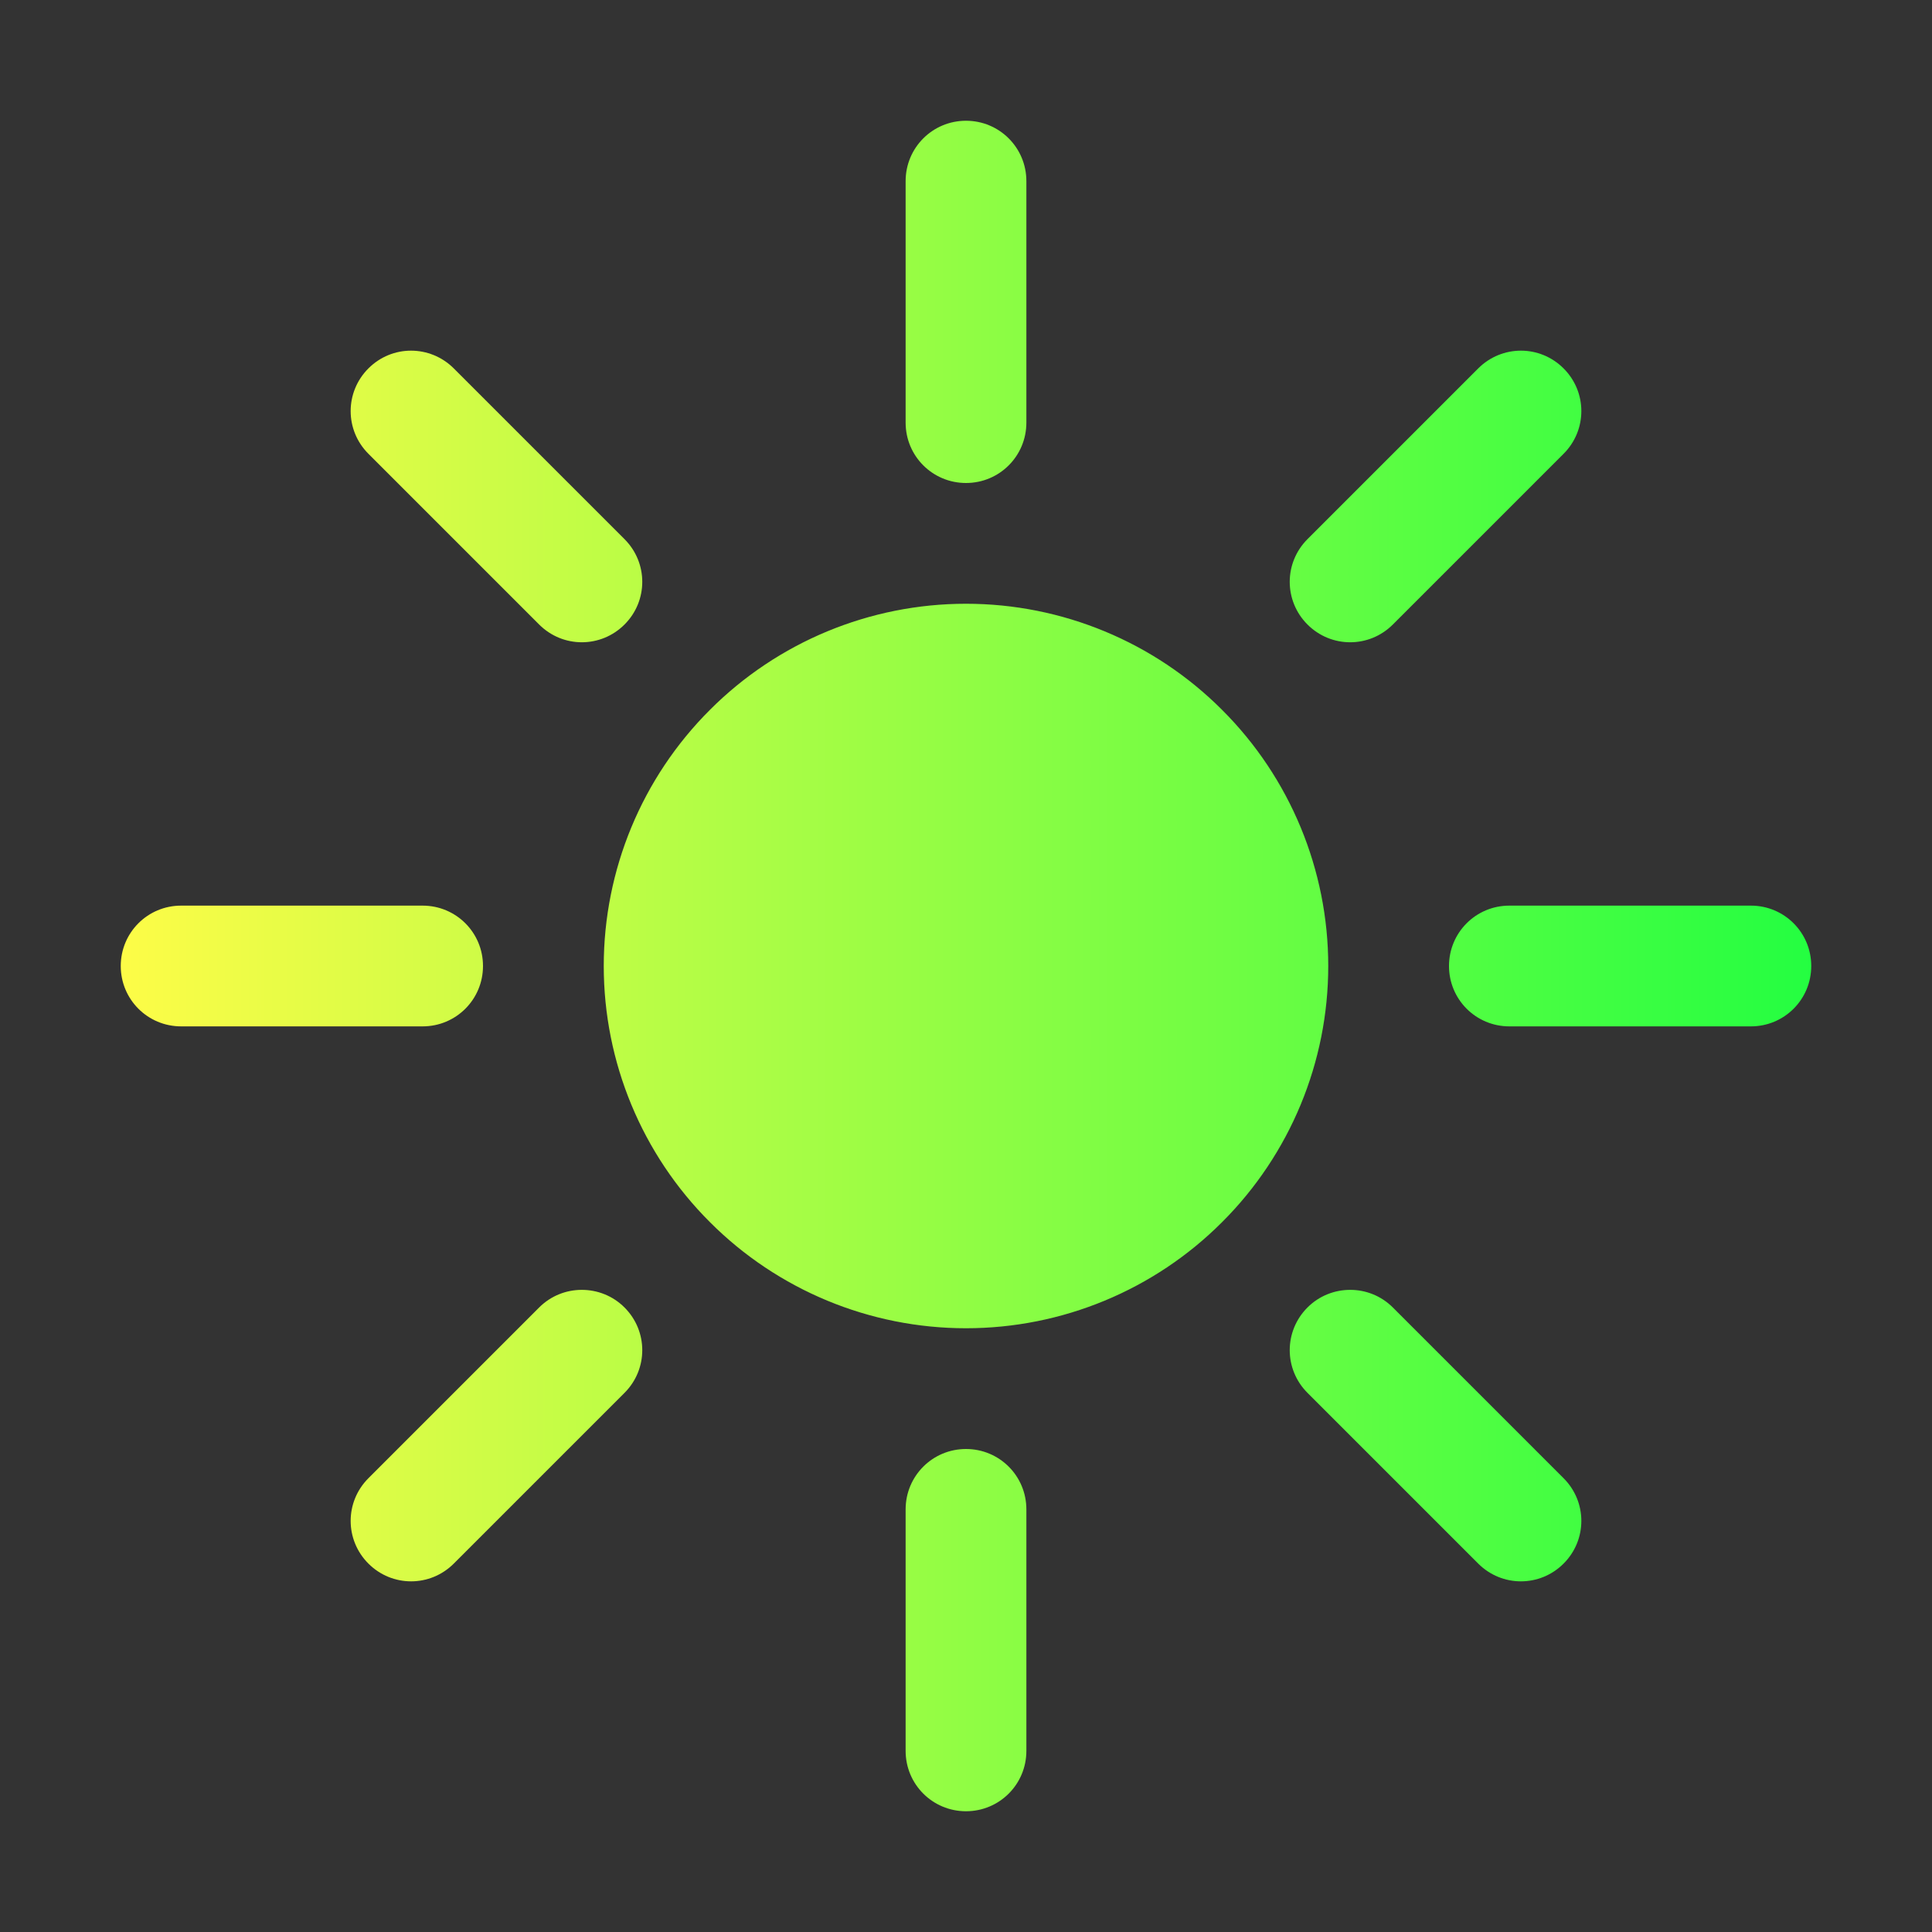 <svg width="16" height="16" viewBox="0 0 16 16" fill="none" xmlns="http://www.w3.org/2000/svg">
<rect x="0" y="0" width="16" height="16" fill="#333333" stroke="none"/>
<path fill-rule="evenodd" clip-rule="evenodd" d="M8 1C7.723 1 7.5 1.223 7.5 1.5V3.5C7.5 3.777 7.723 4 8 4C8.277 4 8.5 3.777 8.5 3.5V1.5C8.5 1.223 8.277 1 8 1ZM3.404 2.904C3.276 2.904 3.149 2.953 3.051 3.051C2.855 3.247 2.855 3.562 3.051 3.758L4.465 5.172C4.661 5.368 4.976 5.368 5.172 5.172C5.368 4.976 5.368 4.661 5.172 4.465L3.758 3.051C3.66 2.953 3.532 2.904 3.404 2.904ZM12.596 2.904C12.468 2.904 12.34 2.953 12.242 3.051L10.828 4.465C10.632 4.661 10.632 4.976 10.828 5.172C11.024 5.368 11.339 5.368 11.535 5.172L12.949 3.758C13.145 3.562 13.145 3.247 12.949 3.051C12.851 2.953 12.723 2.904 12.596 2.904ZM8 5C7.204 5 6.441 5.316 5.879 5.879C5.316 6.441 5 7.204 5 8C5 8.796 5.316 9.559 5.879 10.121C6.441 10.684 7.204 11 8 11C8.796 11 9.559 10.684 10.121 10.121C10.684 9.559 11 8.796 11 8C11 7.204 10.684 6.441 10.121 5.879C9.559 5.316 8.796 5 8 5ZM1.5 7.5C1.223 7.5 1 7.723 1 8C1 8.277 1.223 8.5 1.5 8.5H3.5C3.777 8.5 4 8.277 4 8C4 7.723 3.777 7.5 3.5 7.5H1.5ZM12.5 7.5C12.223 7.5 12 7.723 12 8C12 8.277 12.223 8.5 12.5 8.5H14.5C14.777 8.5 15 8.277 15 8C15 7.723 14.777 7.5 14.5 7.5H12.5ZM4.818 10.682C4.691 10.682 4.563 10.73 4.465 10.828L3.051 12.242C2.855 12.438 2.855 12.753 3.051 12.949C3.247 13.145 3.562 13.145 3.758 12.949L5.172 11.535C5.368 11.339 5.368 11.024 5.172 10.828C5.074 10.73 4.946 10.682 4.818 10.682ZM11.182 10.682C11.054 10.682 10.926 10.73 10.828 10.828C10.632 11.024 10.632 11.339 10.828 11.535L12.242 12.949C12.438 13.145 12.753 13.145 12.949 12.949C13.145 12.753 13.145 12.438 12.949 12.242L11.535 10.828C11.437 10.73 11.309 10.682 11.182 10.682ZM8 12C7.723 12 7.5 12.223 7.5 12.5V14.5C7.5 14.777 7.723 15 8 15C8.277 15 8.5 14.777 8.5 14.5V12.5C8.5 12.223 8.277 12 8 12Z" fill="url(#paint0_linear_9_4417)"/>
<defs>
<linearGradient id="paint0_linear_9_4417" x1="1" y1="8" x2="15" y2="8" gradientUnits="userSpaceOnUse">
<stop stop-color="#FDFC47"/>
<stop offset="1" stop-color="#24FE41"/>
</linearGradient>
</defs>
</svg>
